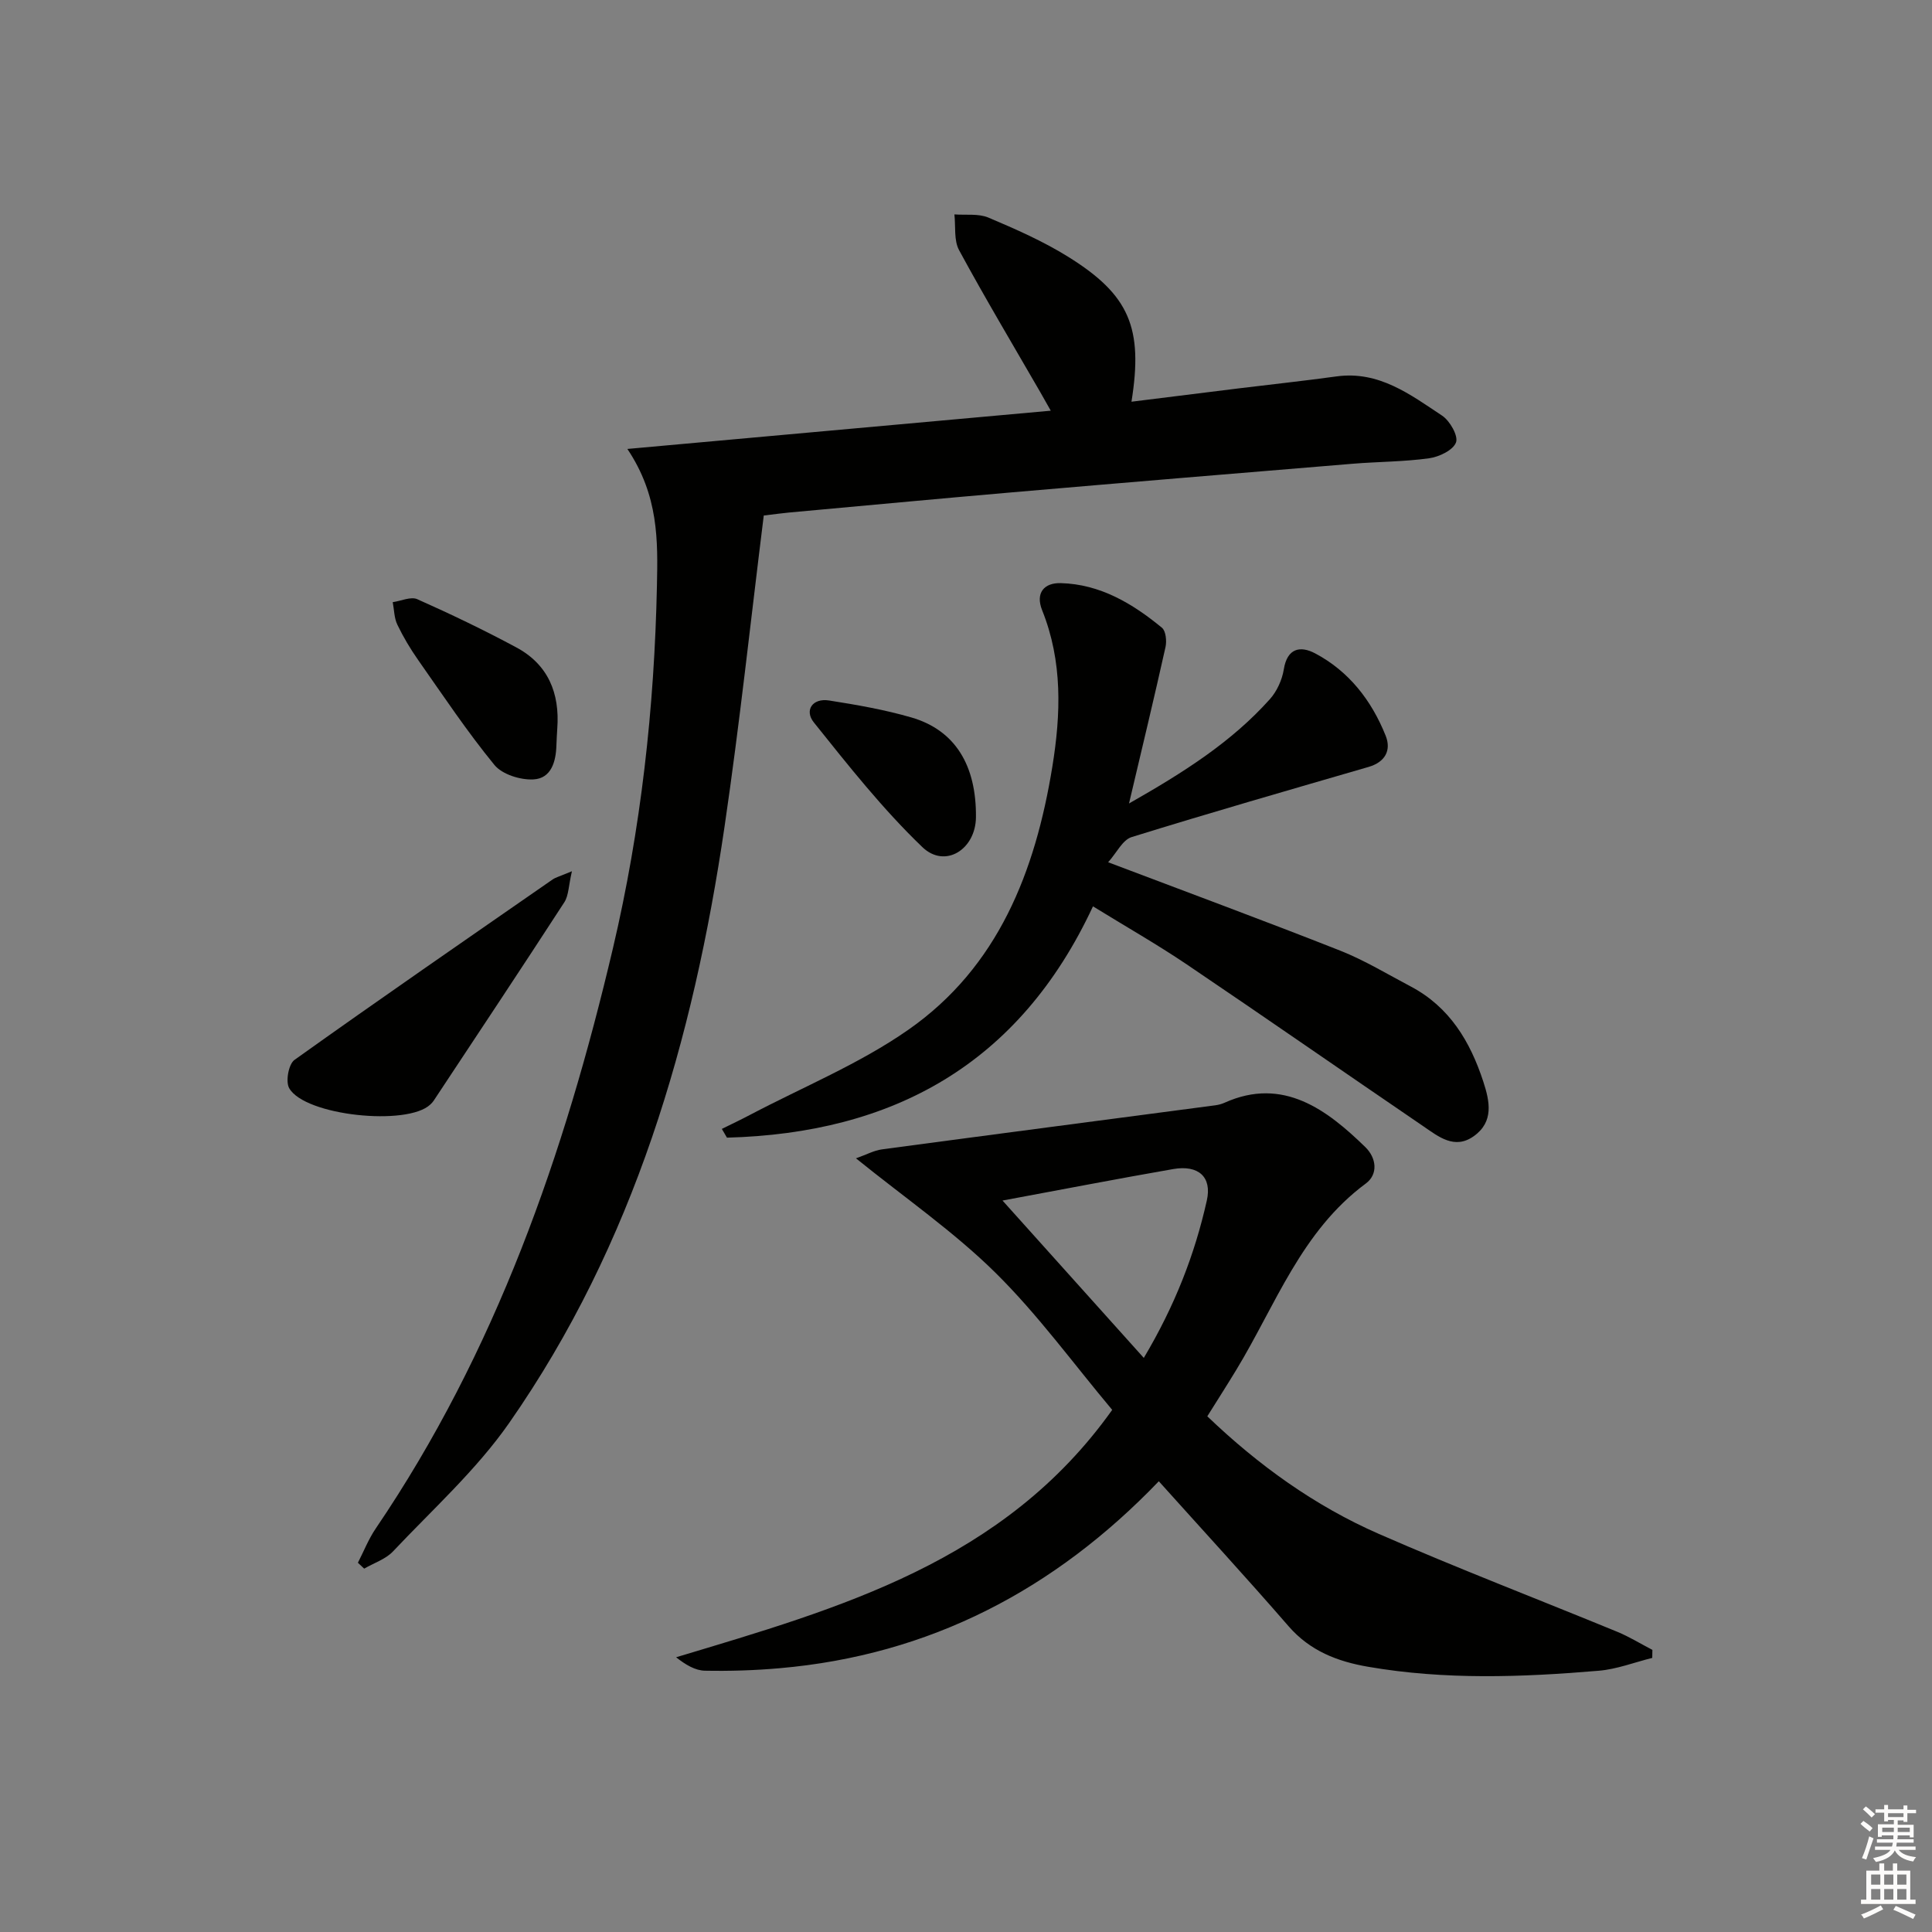 <svg enable-background="new 0 0 400 400" viewBox="0 0 400 400" xmlns="http://www.w3.org/2000/svg"><rect x="0" y="0" width="400" height="400" fill="#808080" stroke="none"/><g fill="#010100"><path d="m129.89 92.95c29.96-2.71 58.47-5.28 87.66-7.92-.93-1.65-1.53-2.73-2.15-3.8-5.65-9.79-11.45-19.5-16.83-29.43-1.11-2.04-.69-4.92-.97-7.41 2.36.18 4.97-.21 7.04.66 5.65 2.39 11.33 4.89 16.52 8.12 12.68 7.89 15.55 14.69 13.1 30 7.53-.94 14.87-1.86 22.2-2.76 6.75-.83 13.52-1.55 20.26-2.48 8.76-1.2 15.26 3.75 21.86 8.13 1.61 1.07 3.38 4.2 2.87 5.54-.6 1.61-3.49 2.99-5.56 3.28-5.25.73-10.6.7-15.9 1.14-23.51 1.94-47.03 3.89-70.53 5.92-15.39 1.33-30.77 2.78-46.16 4.18-1.31.12-2.62.31-5.17.61-2.67 21.41-4.97 42.97-8.12 64.41-6.48 44.13-18.74 86.38-44.57 123.44-6.79 9.74-15.86 17.91-24.07 26.62-1.53 1.62-3.96 2.4-5.97 3.57-.43-.41-.87-.81-1.3-1.22 1.22-2.38 2.21-4.91 3.7-7.1 24.84-36.6 39.08-77.5 49.11-120.16 5.8-24.68 8.57-49.69 9.1-75 .2-9.35.37-18.67-6.12-28.34z"/><path d="m239.92 306.68c-21.51 22.41-47.34 36-78.55 38.71-5.12.45-10.29.61-15.43.51-1.99-.04-3.96-1.2-5.96-2.78 33.99-10.21 67.88-19.73 90.29-51.22-8.01-9.54-15.38-19.72-24.2-28.42-8.6-8.48-18.68-15.44-28.85-23.66 2.18-.77 3.73-1.63 5.36-1.85 23.01-3.09 46.02-6.09 69.04-9.13.65-.09 1.31-.26 1.91-.53 12.17-5.48 21.31 1.56 29.15 9.19 2.31 2.25 2.69 5.62.09 7.54-13.34 9.86-18.67 25.16-26.8 38.56-1.89 3.12-3.86 6.19-6.01 9.63 10.55 10.11 22.24 18.54 35.54 24.36 16.27 7.12 32.87 13.48 49.3 20.24 2.53 1.04 4.88 2.5 7.31 3.76-.01.55-.02 1.11-.03 1.66-3.69.92-7.35 2.35-11.09 2.66-15.92 1.35-31.86 1.92-47.72-.82-6.35-1.09-12.03-3.27-16.48-8.39-8.8-10.14-17.9-20.03-26.87-30.02zm-32.36-58.12c9.96 11.1 19.39 21.6 29.25 32.58 6.44-10.82 10.55-21.42 13.05-32.59 1.1-4.89-1.75-7.41-6.95-6.51-11.55 2.01-23.06 4.24-35.35 6.52z"/><path d="m229.43 178.52c16.76 6.35 32.46 12.15 48.02 18.29 5.06 2 9.79 4.88 14.63 7.43 8.03 4.24 12.31 11.39 15.02 19.69 1.34 4.1 2.23 8.32-1.98 11.31-3.98 2.83-7.3.08-10.42-2.05-16.35-11.14-32.59-22.44-48.98-33.51-6.16-4.16-12.65-7.85-19.43-12.03-15.28 32.8-41.54 46.98-75.78 47.89-.35-.6-.71-1.21-1.06-1.81 1.93-.96 3.89-1.88 5.8-2.89 10.99-5.79 22.69-10.57 32.8-17.63 18.62-12.99 26.3-32.79 29.82-54.44 1.78-10.93 2.15-21.82-2.1-32.41-1.45-3.62.42-5.72 3.84-5.63 8.15.21 14.87 4.22 20.96 9.24.81.67 1.01 2.73.74 3.98-2.33 10.46-4.84 20.87-7.56 32.4 11.37-6.46 21.24-12.74 29.16-21.59 1.47-1.64 2.54-4.01 2.89-6.19.71-4.43 3.46-4.89 6.46-3.31 7.03 3.71 11.72 9.79 14.63 17.07 1.2 3-.1 5.46-3.56 6.46-16.38 4.76-32.78 9.47-49.07 14.53-1.87.61-3.09 3.27-4.83 5.2z"/><path d="m118.41 180.38c-.7 3.01-.67 5.02-1.57 6.42-8.93 13.77-18.02 27.43-27.08 41.13-.18.27-.42.51-.66.74-4.75 4.54-26.01 2.33-29.23-3.38-.78-1.38-.12-4.98 1.1-5.85 17.69-12.63 35.59-24.97 53.45-37.36.66-.45 1.5-.65 3.99-1.7z"/><path d="m115.38 150.79c-.06 1.16-.15 2.32-.18 3.48-.09 3.42-1.07 6.91-4.77 7.1-2.69.14-6.45-1.03-8.06-2.99-5.67-6.92-10.65-14.4-15.8-21.74-1.62-2.31-3.08-4.76-4.3-7.3-.67-1.39-.66-3.11-.96-4.67 1.72-.24 3.75-1.21 5.09-.61 6.94 3.09 13.8 6.38 20.48 9.97 6.59 3.53 9.03 9.45 8.5 16.76z"/><path d="m202.06 169.2c-.06 6.67-6.4 10.7-11.1 6.18-8.2-7.87-15.34-16.91-22.47-25.82-1.98-2.47-.31-5.08 3.18-4.53 5.72.9 11.47 1.9 17.02 3.51 9.02 2.62 13.47 9.85 13.37 20.66z"/></g><path d="m385.2 377.6.6-.6c.6.4 1.3.9 1.9 1.5l-.6.7c-.8-.6-1.4-1.1-1.9-1.6zm.3 7.1c.6-1.4 1.1-2.9 1.5-4.5.3.1.6.3.9.4-.5 1.4-1 2.9-1.5 4.4zm.2-10.1.6-.6c.7.5 1.3 1.1 1.9 1.6l-.7.7c-.6-.6-1.2-1.2-1.8-1.7zm8.4-.8h.8v.9h1.8v.7h-1.8v1.8h-.8v-.3h-1.2v.9h3.3v2.6h-.8v-.4h-2.5c0 .3 0 .6-.1.8h3.4v.7h-3.5c0 .3-.1.6-.1.8h4v.7h-3.5c.7.9 1.9 1.3 3.6 1.5-.2.2-.4.5-.6.9-1.9-.3-3.2-1.1-3.8-2.3-.5 1.1-1.8 2-3.9 2.4-.2-.3-.4-.5-.6-.8 1.9-.4 3.1-.9 3.6-1.7h-3.2v-.7h3.5c.1-.2.1-.5.2-.8h-3.3v-.7h3.4c0-.2 0-.5 0-.8h-2.4v.3h-.8v-2.6h3.3v-.9h-1.2v.3h-.8v-1.8h-1.8v-.7h1.8v-.9h.8v.9h3.2zm-4.4 5.5h2.4c0-.3 0-.6 0-.9h-2.4zm1.2-3.1h3.2v-.8h-3.2zm4.4 2.2h-2.4v.9h2.5v-.9z" fill="#fcfbfa"/><path d="m389.2 385.8h.9v1.5h1.8v-1.5h.9v1.5h2.7v6h1.1v.9h-11.3v-.9h1.1v-6h2.7v-1.5zm.2 8.7.5.8c-1.2.6-2.5 1.3-4 1.9-.2-.3-.3-.6-.6-.8 1.6-.6 3-1.3 4.1-1.9zm-2-4.3h1.9v-2.1h-1.9zm0 3.1h1.9v-2.2h-1.9zm2.7-3.1h1.9v-2.1h-1.9zm0 3.1h1.9v-2.2h-1.9zm2.4 1.3c1.4.6 2.7 1.2 4.1 1.8l-.5.9c-1.5-.7-2.8-1.4-4.1-1.9zm2.2-6.5h-1.9v2.1h1.9zm-1.9 5.2h1.9v-2.2h-1.9z" fill="#fcfbfa"/></svg>